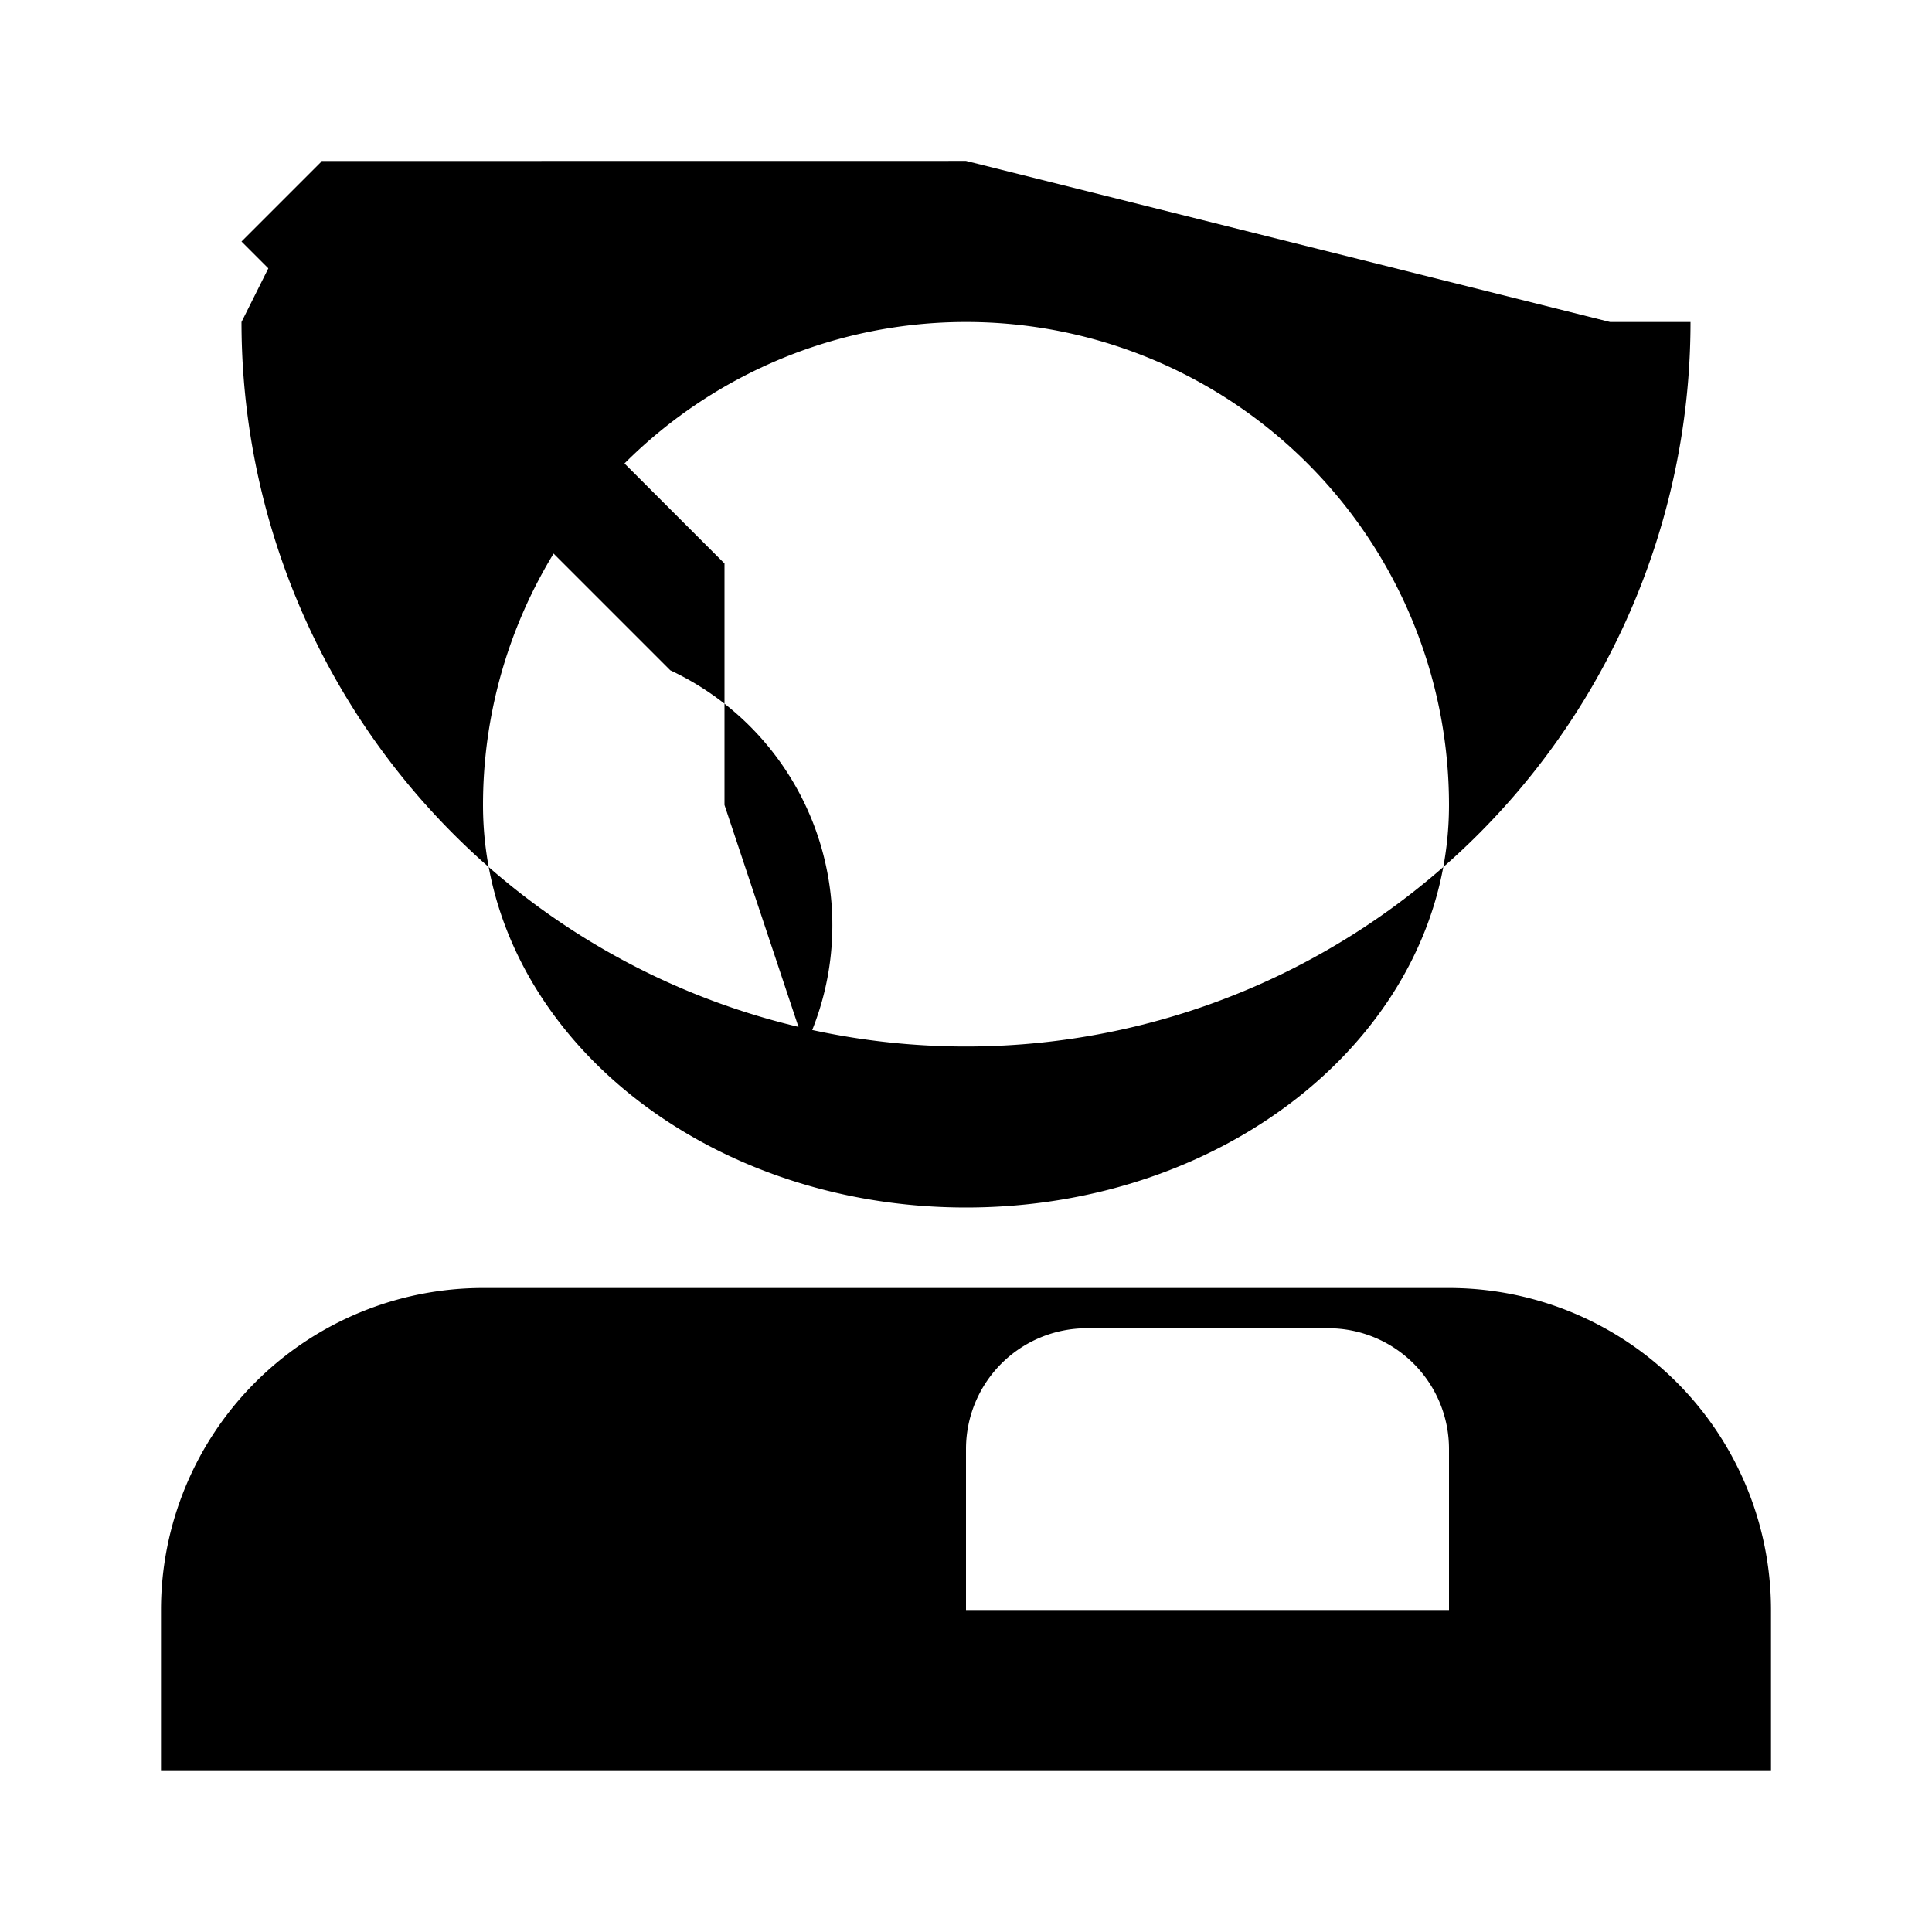 <svg xmlns="http://www.w3.org/2000/svg" viewBox="0 0 24 24" class="icon icon-polarbearprotect">
  <path d="M0 0h24v24H0z" fill="none"/>
  <!-- Polar bear outline -->
  <path d="M2 22v-2a4 4 0 014-4h12a4 4 0 014 4v2H2zm7-12V7l-5-5-1 1 5.327 5.327A3.5 3.5 0 0110 13zm3 .5V20h6v-2a1.5 1.5 0 00-1.5-1.5h-3a1.5 1.5 0 00-1.5 1.5v2z" fill="currentColor"/>
  <!-- Protection shield -->
  <path d="M21 4a9 9 0 01-18 0l1-2 8-.001 8.001 2.001L21 4zm-9 11c3.315 0 6-2.239 6-5a6 6 0 00-12 0c0 2.761 2.685 5 6 5z" stroke-width="2" stroke-linecap="round" stroke-linejoin="round"/>
</svg>